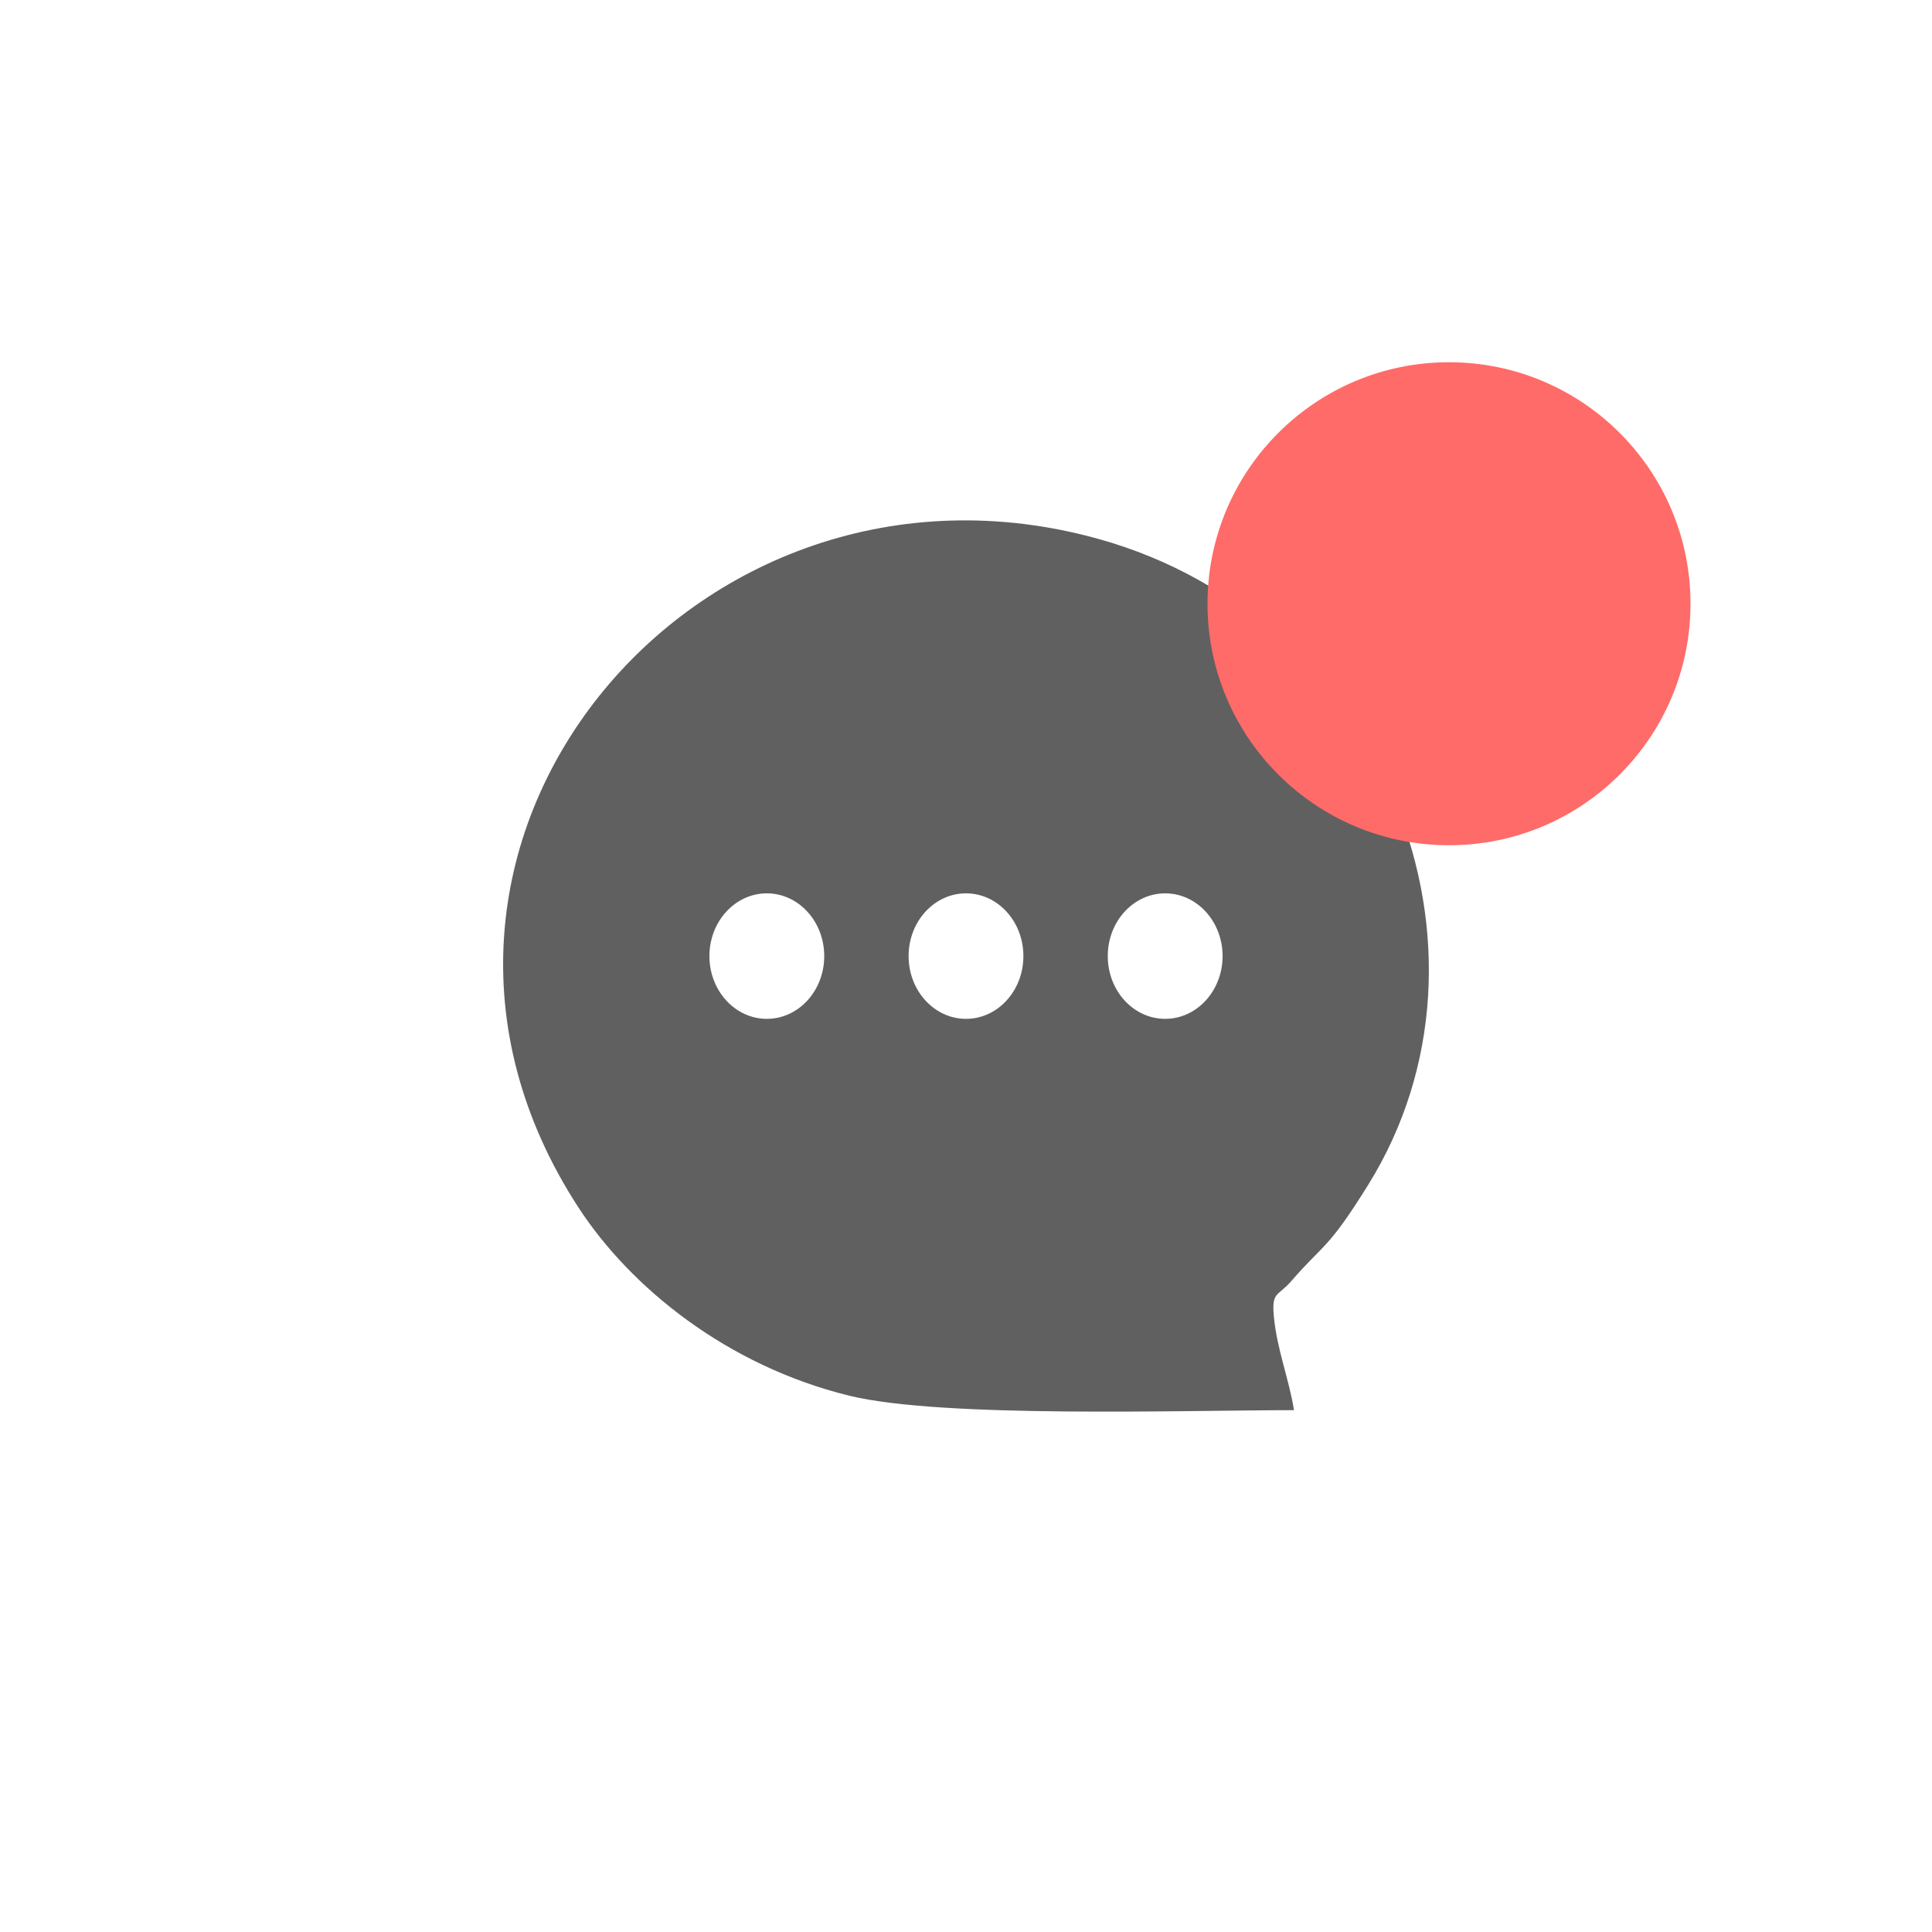 <svg width="48" height="48" viewBox="0 0 48 48" fill="none" xmlns="http://www.w3.org/2000/svg">
<path d="M32.149 35.035C32.026 34.263 31.722 33.516 31.648 32.699C31.592 32.08 31.743 32.221 32.092 31.817C32.896 30.889 32.982 31.063 33.994 29.434C37.614 23.609 34.444 15.389 27.307 13.394C17.242 10.581 8.551 21.075 14.378 30.01C15.665 31.982 18.053 33.929 21.101 34.676C23.411 35.241 29.45 35.035 32.149 35.035ZM28.948 22.195C29.736 22.195 30.375 22.893 30.375 23.754C30.375 24.615 29.736 25.313 28.948 25.313C28.161 25.313 27.522 24.615 27.522 23.754C27.522 22.893 28.161 22.195 28.948 22.195ZM24 22.195C24.788 22.195 25.426 22.893 25.426 23.754C25.426 24.615 24.788 25.313 24 25.313C23.212 25.313 22.574 24.615 22.574 23.754C22.574 22.893 23.212 22.195 24 22.195ZM19.052 22.195C19.839 22.195 20.478 22.893 20.478 23.754C20.478 24.615 19.839 25.313 19.052 25.313C18.264 25.313 17.625 24.615 17.625 23.754C17.625 22.893 18.264 22.195 19.052 22.195Z" fill="#606060"/>
<circle cx="36" cy="15" r="6" fill="#FF6B68"/>
</svg>
